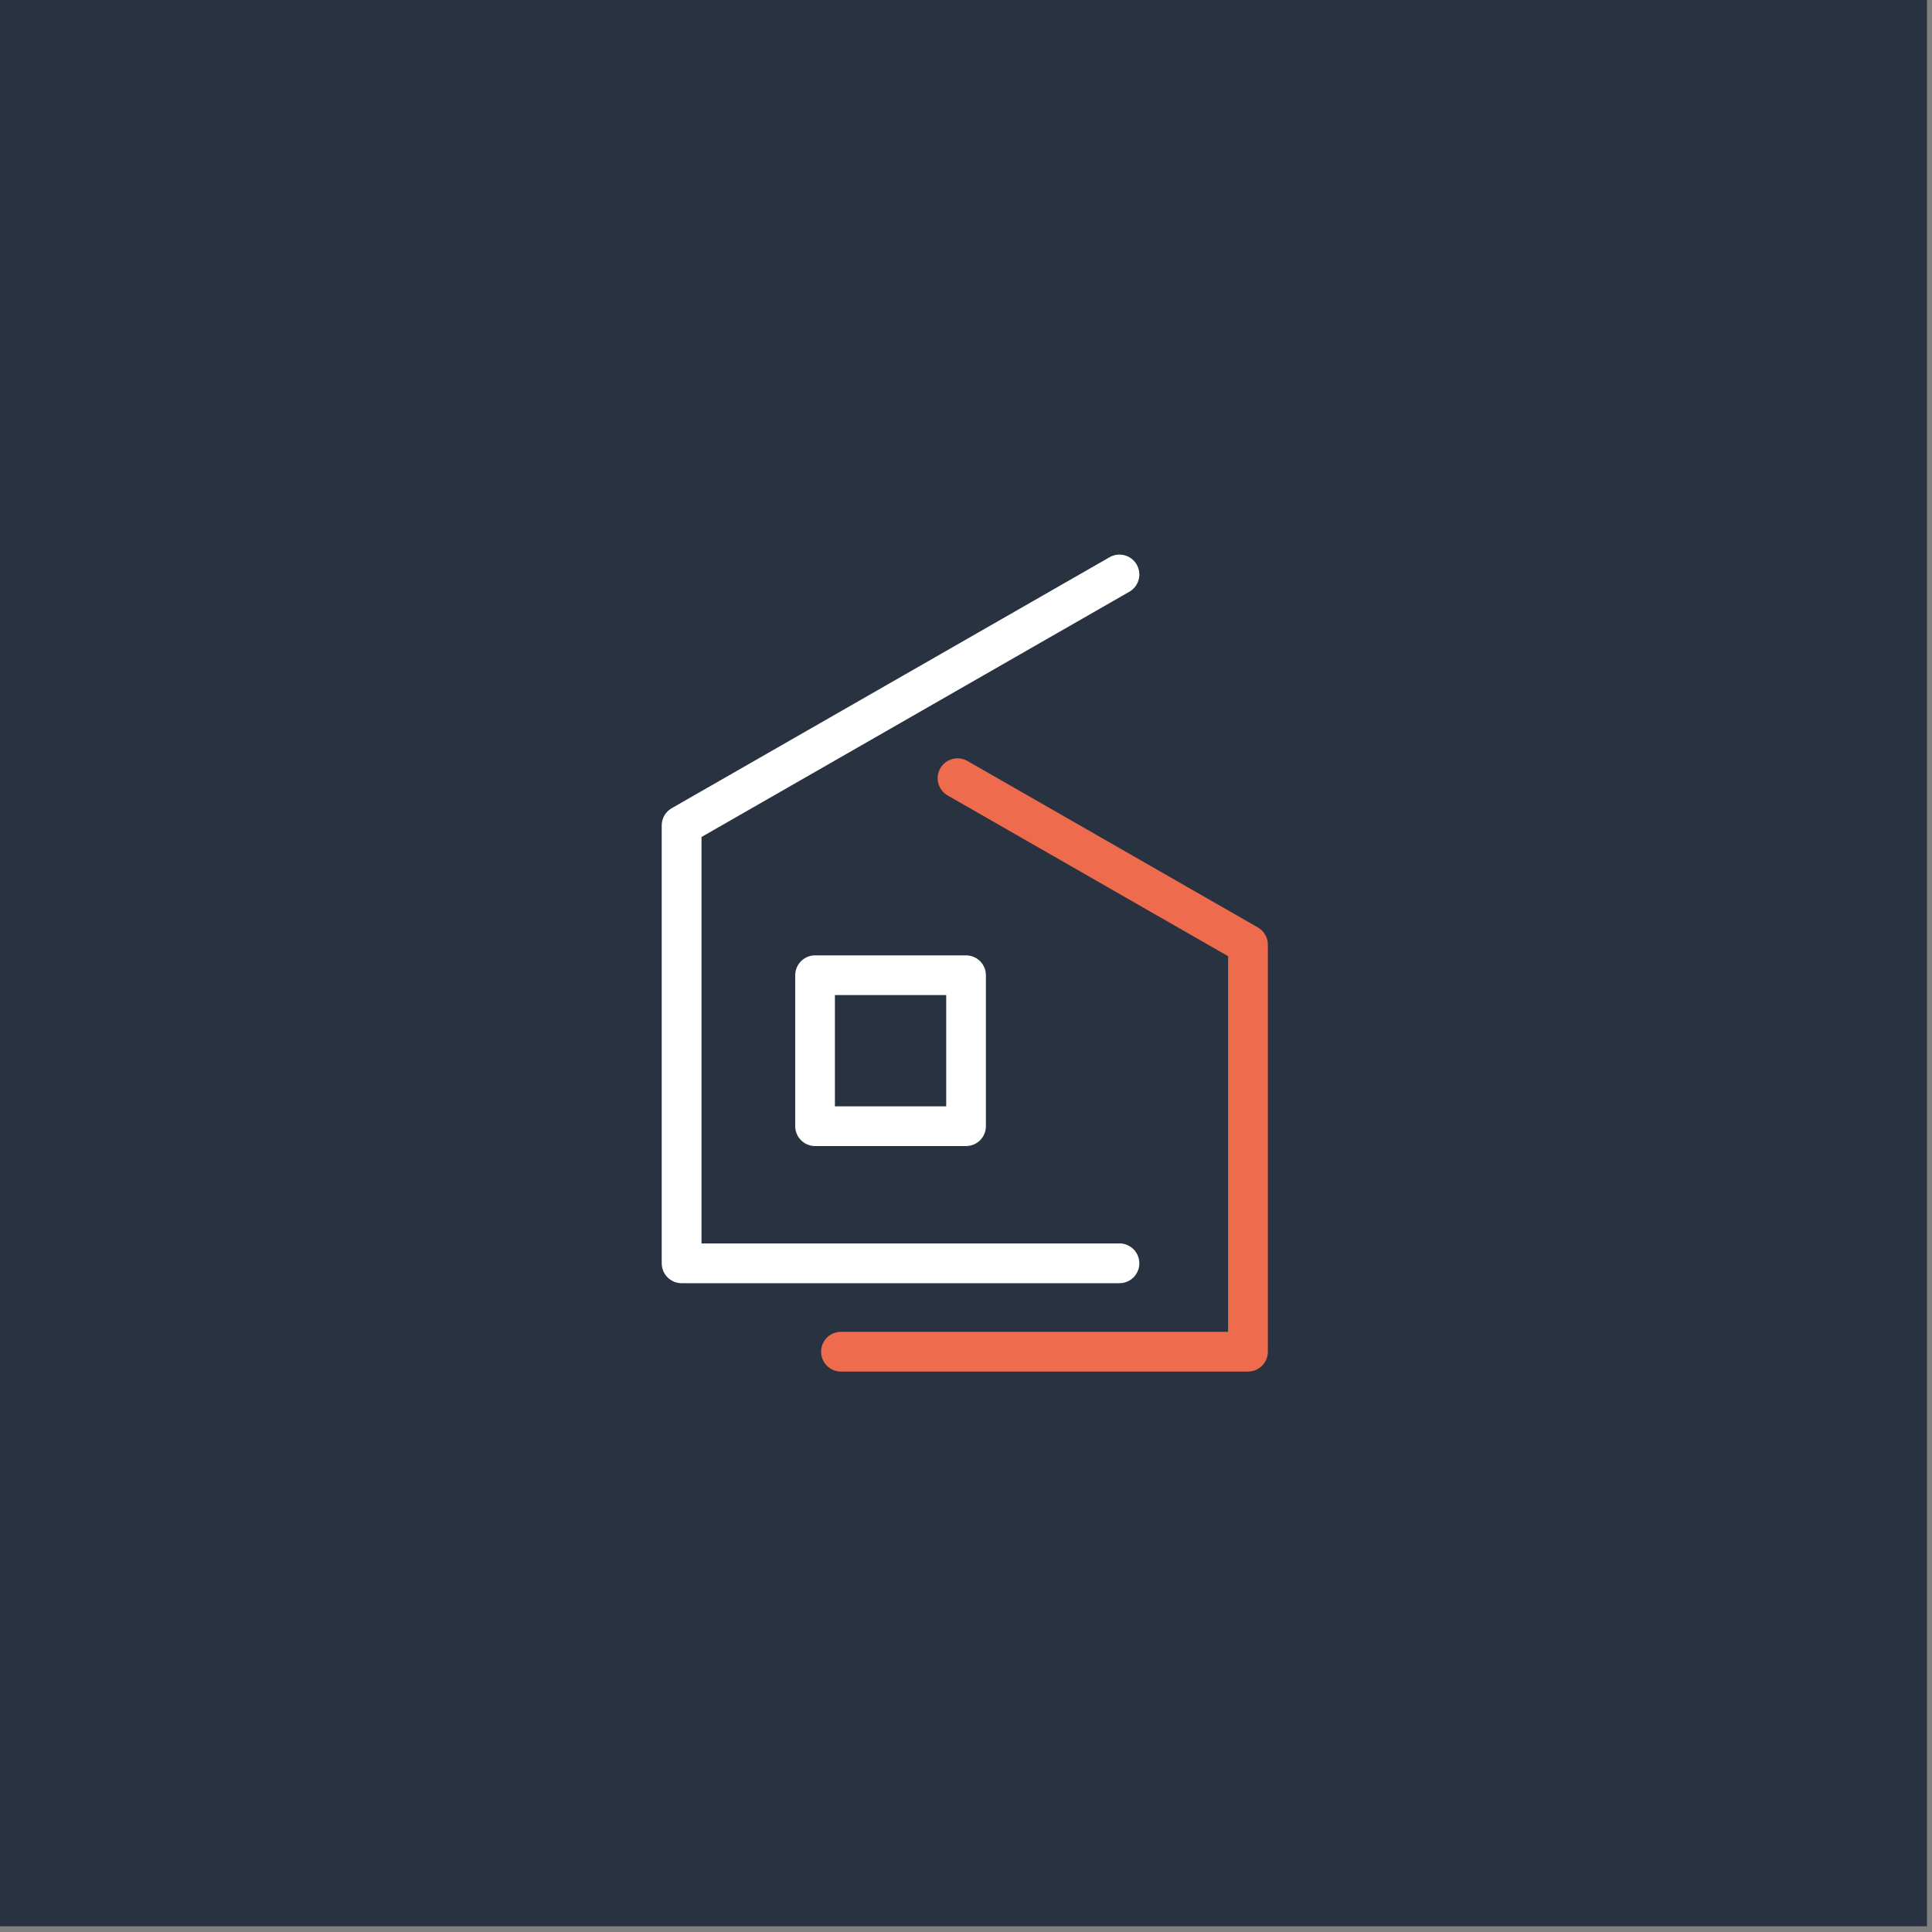 <?xml version="1.0" encoding="UTF-8" standalone="no"?>
<!DOCTYPE svg PUBLIC "-//W3C//DTD SVG 1.1//EN" "http://www.w3.org/Graphics/SVG/1.1/DTD/svg11.dtd">
<svg width="100%" height="100%" viewBox="0 0 462 462" version="1.1" xmlns="http://www.w3.org/2000/svg" xmlns:xlink="http://www.w3.org/1999/xlink" xml:space="preserve" xmlns:serif="http://www.serif.com/" style="fill-rule:evenodd;clip-rule:evenodd;stroke-linecap:round;stroke-linejoin:round;stroke-miterlimit:1.5;">
    <rect x="0" y="0" width="462" height="462" fill="#808080" stroke="none"/>
    <g transform="matrix(1,0,0,1,-1277.07,-93.956)">
        <g transform="matrix(0.36,0,0,0.901,1277.07,-742.849)">
            <rect x="0" y="928.306" width="1280" height="511.694" style="fill:rgb(41,50,65);"/>
        </g>
        <g transform="matrix(0.426,0,0,0.426,1137.59,41.625)">
            <rect x="784.947" y="670.27" width="84.754" height="84.754" style="fill:none;stroke:white;stroke-width:22.28px;"/>
        </g>
        <g transform="matrix(-1.93999e-17,-0.317,-0.317,1.93999e-17,1750.55,613.999)">
            <path d="M1053.48,771.305L927.889,552.211L620.854,552.211L620.854,859.246" style="fill:none;stroke:rgb(238,108,77);stroke-width:29.99px;"/>
        </g>
        <g transform="matrix(2.08505e-17,-0.341,0.341,2.08505e-17,1251.76,607.762)">
            <path d="M1103.89,859.246L927.889,552.211L620.854,552.211L620.854,859.246" style="fill:none;stroke:white;stroke-width:27.9px;"/>
        </g>
    </g>
</svg>
